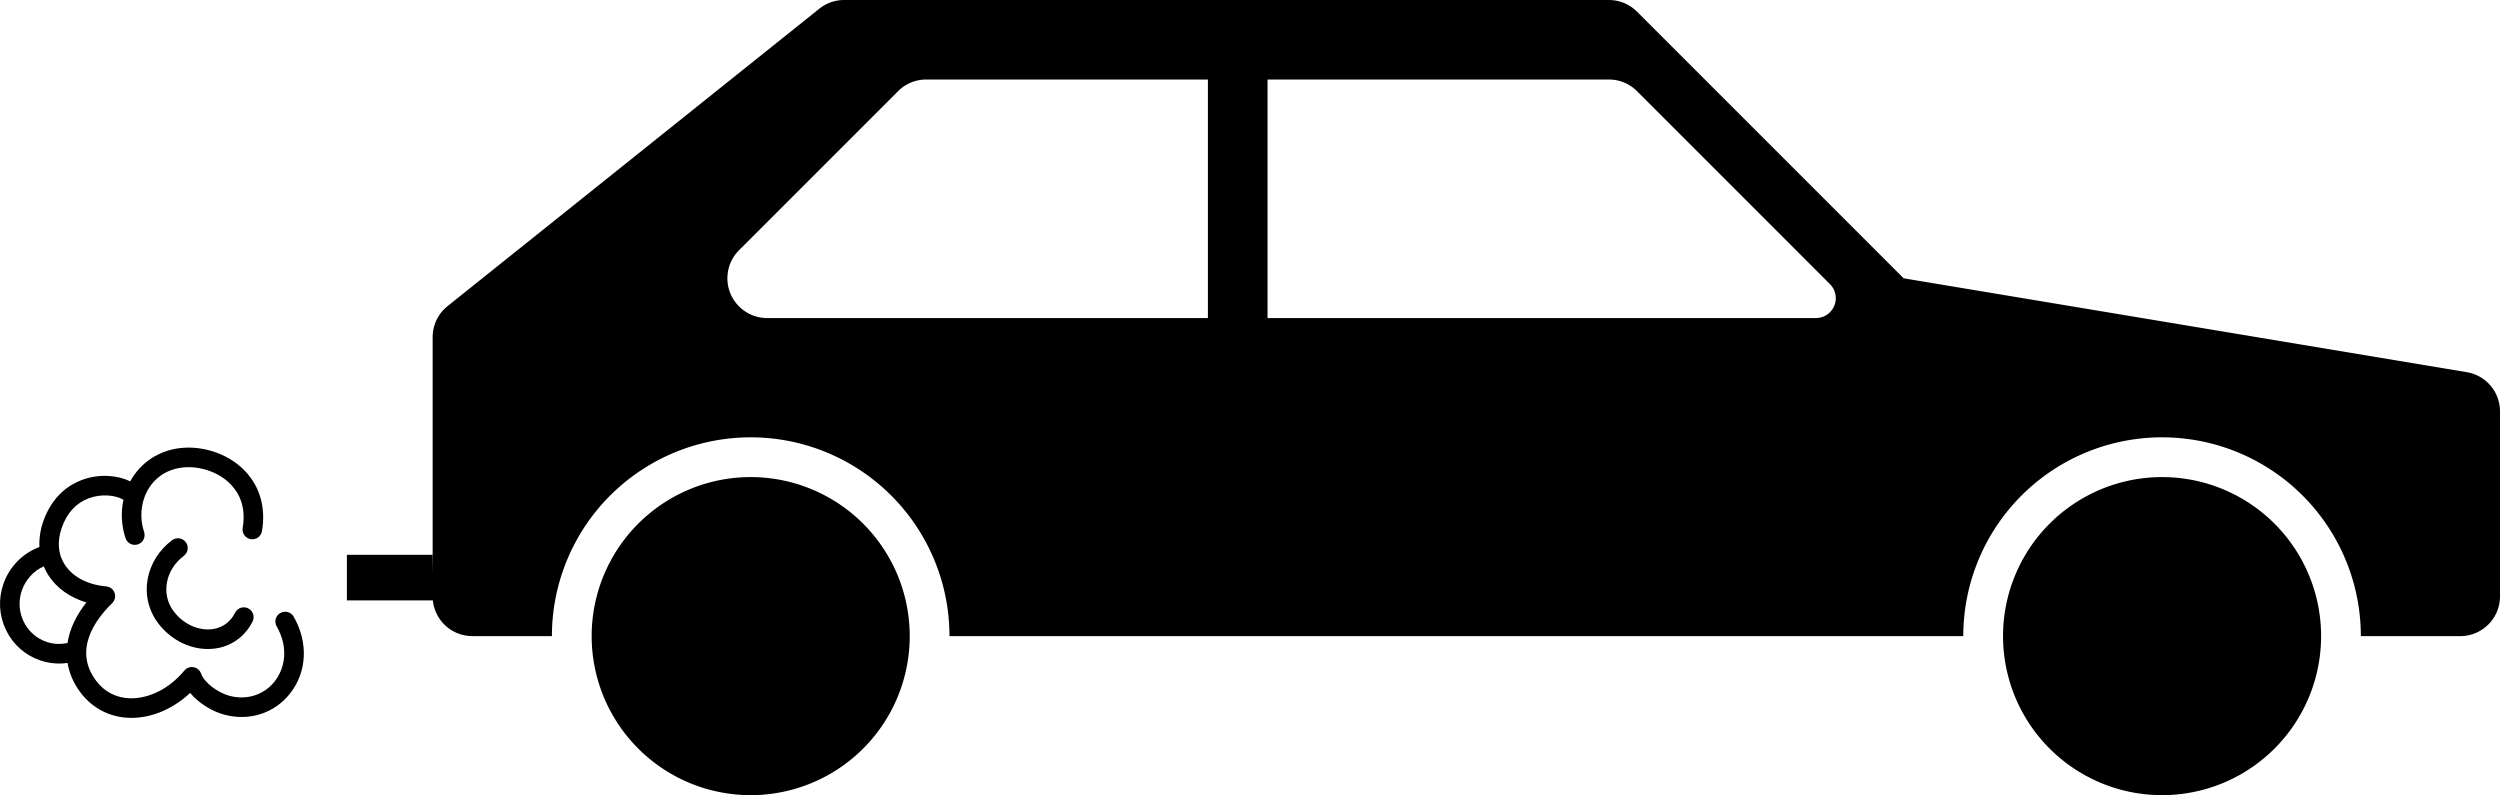 <?xml version="1.0" encoding="UTF-8" standalone="no"?>
<!--
   ***************************************************************************
   Bundesanstalt fuer Strassenwesen
   RWBA-Symbol
   Bezeichnung:
   Personenkraftwagen
   Ausdehnung in cm:
         X_min     X_max     Y_min     Y_max
         0.00000  15.00000   0.00000  15.00000
-->

<svg
   xmlns:dc="http://purl.org/dc/elements/1.1/"
   xmlns:cc="http://creativecommons.org/ns#"
   xmlns:rdf="http://www.w3.org/1999/02/22-rdf-syntax-ns#"
   xmlns:svg="http://www.w3.org/2000/svg"
   xmlns="http://www.w3.org/2000/svg"
   xmlns:sodipodi="http://sodipodi.sourceforge.net/DTD/sodipodi-0.dtd"
   xmlns:inkscape="http://www.inkscape.org/namespaces/inkscape"
   width="157.205"
   height="50"
   version="1.1"
   id="svg2"
   inkscape:version="0.48.4 r9939"
   sodipodi:docname="car.svg">
  <defs
     id="defs10">
    <inkscape:path-effect
       effect="spiro"
       id="path-effect3019"
       is_visible="true" />
  </defs>
  <sodipodi:namedview
     pagecolor="#ffffff"
     bordercolor="#666666"
     borderopacity="1"
     objecttolerance="10"
     gridtolerance="10"
     guidetolerance="10"
     inkscape:pageopacity="0"
     inkscape:pageshadow="2"
     inkscape:window-width="1366"
     inkscape:window-height="692"
     id="namedview8"
     showgrid="false"
     fit-margin-top="0"
     fit-margin-left="0"
     fit-margin-right="0"
     fit-margin-bottom="0"
     inkscape:zoom="4.4500586"
     inkscape:cx="113.21433"
     inkscape:cy="36.400836"
     inkscape:window-x="0"
     inkscape:window-y="24"
     inkscape:window-maximized="1"
     inkscape:current-layer="svg2" />
  <!--
   ***************************************************************************
-->
  <!--
      * SYMBOL PKW *
-->
  <path
     d="m 125.955,40 a 10,10 0 0 1 15,-8.66 10,10 0 0 1 0,17.321 10,10 0 0 1 -15,-8.66 z m -88.75,0 a 10,10 0 0 1 15,-8.66 10,10 0 0 1 0,17.321 10,10 0 0 1 -15,-8.66 m 111.25,0 6.25,0 a 2.5,2.5 0 0 0 2.5,-2.5 l 0,-11.632 a 2.5,2.5 0 0 0 -2.089,-2.466 L 119.705,17.5 102.937,0.732 A 2.5,2.5 0 0 0 101.169,0 L 53.082,0 a 2.5,2.5 0 0 0 -1.562,0.548 l -23.377,18.702 A 2.5,2.5 0 0 0 27.205,21.202 l 0,16.298 a 2.5,2.5 0 0 0 2.5,2.5 l 5,0 a 12.5,12.5 0 0 1 18.75,-10.825 12.5,12.5 0 0 1 6.25,10.825 l 63.75,0 a 12.5,12.5 0 0 1 18.75,-10.825 A 12.5,12.5 0 0 1 148.455,40 z M 79.705,20 114.187,20 a 1.25,1.25 0 0 0 1.083,-1.875 1.25,1.25 0 0 0 -0.199,-0.259 L 102.937,5.732 A 2.5,2.5 0 0 0 101.169,5 l -21.464,0 0,15 z m -3.75,0 0,-15 -17.714,0 a 2.5,2.5 0 0 0 -1.768,0.732 l -10,10 A 2.5,2.5 0 0 0 47.594,19.915 2.5,2.5 0 0 0 48.241,20 l 27.714,0 z"
     id="path6"
     inkscape:connector-curvature="0"
     style="fill:#000000;fill-rule:evenodd;stroke:none" />
  <!--
       * RAEDER *
       * AEUSSERE UMRANDUNG *
       * FENSTER VORNE *
       * FENSTER HINTEN *
-->
  <g
     id="g3004"
     transform="matrix(0.474,0,0,0.474,-0.438,7.882)"
     style="fill:#000000;fill-opacity:1">
    <path
       d="m 28.512,69.471 c -0.344,0 -0.695,-0.024 -1.047,-0.074 -2.233,-0.314 -4.304,-1.596 -5.684,-3.517 -2.451,-3.407 -1.586,-8.172 1.97,-10.844 0.573,-0.429 1.386,-0.315 1.817,0.258 0.429,0.572 0.314,1.386 -0.259,1.817 -2.417,1.815 -3.042,5.003 -1.421,7.256 0.968,1.347 2.404,2.244 3.939,2.461 1.191,0.165 2.314,-0.105 3.157,-0.771 0.47,-0.368 0.847,-0.838 1.125,-1.396 0.319,-0.644 1.097,-0.904 1.738,-0.586 0.642,0.318 0.904,1.098 0.585,1.738 -0.45,0.908 -1.071,1.676 -1.844,2.282 -1.142,0.902 -2.561,1.376 -4.076,1.376 l 0,0 z"
       id="path6-3"
       inkscape:connector-curvature="0"
       style="fill:#000000;fill-opacity:1" />
    <path
       d="m 39.879,65.176 c -0.356,-0.62 -1.148,-0.835 -1.771,-0.479 -0.621,0.356 -0.836,1.15 -0.479,1.772 1.695,2.952 0.987,5.689 -0.242,7.269 -1.429,1.838 -3.765,2.573 -6.091,1.921 -1.428,-0.4 -3.251,-1.672 -3.694,-2.929 -0.155,-0.44 -0.536,-0.764 -0.996,-0.846 -0.46,-0.086 -0.93,0.09 -1.228,0.451 -1.956,2.363 -4.643,3.721 -7.175,3.676 -1.861,-0.047 -3.432,-0.857 -4.542,-2.348 -3.053,-4.084 -0.043,-8.113 2.021,-10.151 0.165,-0.164 0.284,-0.281 0.388,-0.493 0.188,-0.384 0.172,-0.837 -0.04,-1.21 -0.213,-0.372 -0.594,-0.615 -1.021,-0.65 C 12.579,60.96 10.578,59.913 9.52,58.286 8.621,56.903 8.48,55.213 9.112,53.397 c 0.688,-1.971 1.893,-3.289 3.583,-3.922 1.681,-0.628 3.525,-0.412 4.477,0.133 0.043,0.024 0.091,0.025 0.135,0.044 -0.367,1.675 -0.289,3.45 0.275,5.119 0.182,0.541 0.688,0.882 1.229,0.882 0.139,0 0.278,-0.021 0.416,-0.068 0.679,-0.229 1.042,-0.965 0.813,-1.645 -0.603,-1.783 -0.449,-3.812 0.413,-5.427 0.551,-1.031 1.641,-2.379 3.708,-2.939 2.329,-0.629 5.232,0.089 7.063,1.753 1.159,1.055 2.428,2.964 1.895,6.067 -0.122,0.707 0.352,1.378 1.058,1.499 0.719,0.125 1.377,-0.354 1.499,-1.058 0.573,-3.327 -0.389,-6.32 -2.706,-8.428 -2.49,-2.264 -6.301,-3.206 -9.488,-2.337 -2.285,0.618 -4.156,2.095 -5.28,4.158 -1.513,-0.754 -3.996,-1.089 -6.417,-0.184 -1.681,0.629 -3.933,2.094 -5.122,5.496 -0.402,1.152 -0.562,2.297 -0.508,3.397 -2.223,0.831 -3.987,2.612 -4.779,4.895 -0.707,2.036 -0.58,4.217 0.356,6.143 0.921,1.895 2.52,3.312 4.504,3.997 0.834,0.285 1.691,0.428 2.55,0.428 0.367,0 0.733,-0.035 1.098,-0.087 0.228,1.35 0.774,2.663 1.699,3.902 1.581,2.118 3.909,3.322 6.557,3.389 0.076,0.002 0.152,0.002 0.229,0.002 2.731,0 5.532,-1.206 7.781,-3.312 1.149,1.388 2.913,2.432 4.446,2.861 3.358,0.941 6.747,-0.141 8.838,-2.826 2.228,-2.859 2.398,-6.75 0.445,-10.153 z M 9.88,68.674 C 8.948,68.872 7.993,68.831 7.081,68.519 5.755,68.062 4.684,67.112 4.066,65.841 3.434,64.54 3.349,63.065 3.828,61.685 4.326,60.252 5.385,59.112 6.73,58.502 c 0.172,0.413 0.37,0.816 0.618,1.197 1.108,1.705 2.881,2.955 5.038,3.597 -1.411,1.771 -2.228,3.587 -2.506,5.378 z"
       id="path8"
       inkscape:connector-curvature="0"
       style="fill:#000000;fill-opacity:1" />
  </g>
  <path
     style="fill:#000000;fill-opacity:1;stroke:none"
     d="m 27.205,34.888 -5.393,0 0,2.865 5.449,0 -0.056,-2.865"
     id="path3017"
     inkscape:path-effect="#path-effect3019"
     inkscape:original-d="m 27.204982,34.887839 -5.393187,0 0,2.865131 5.449366,0 z"
     inkscape:connector-curvature="0" />
</svg>
